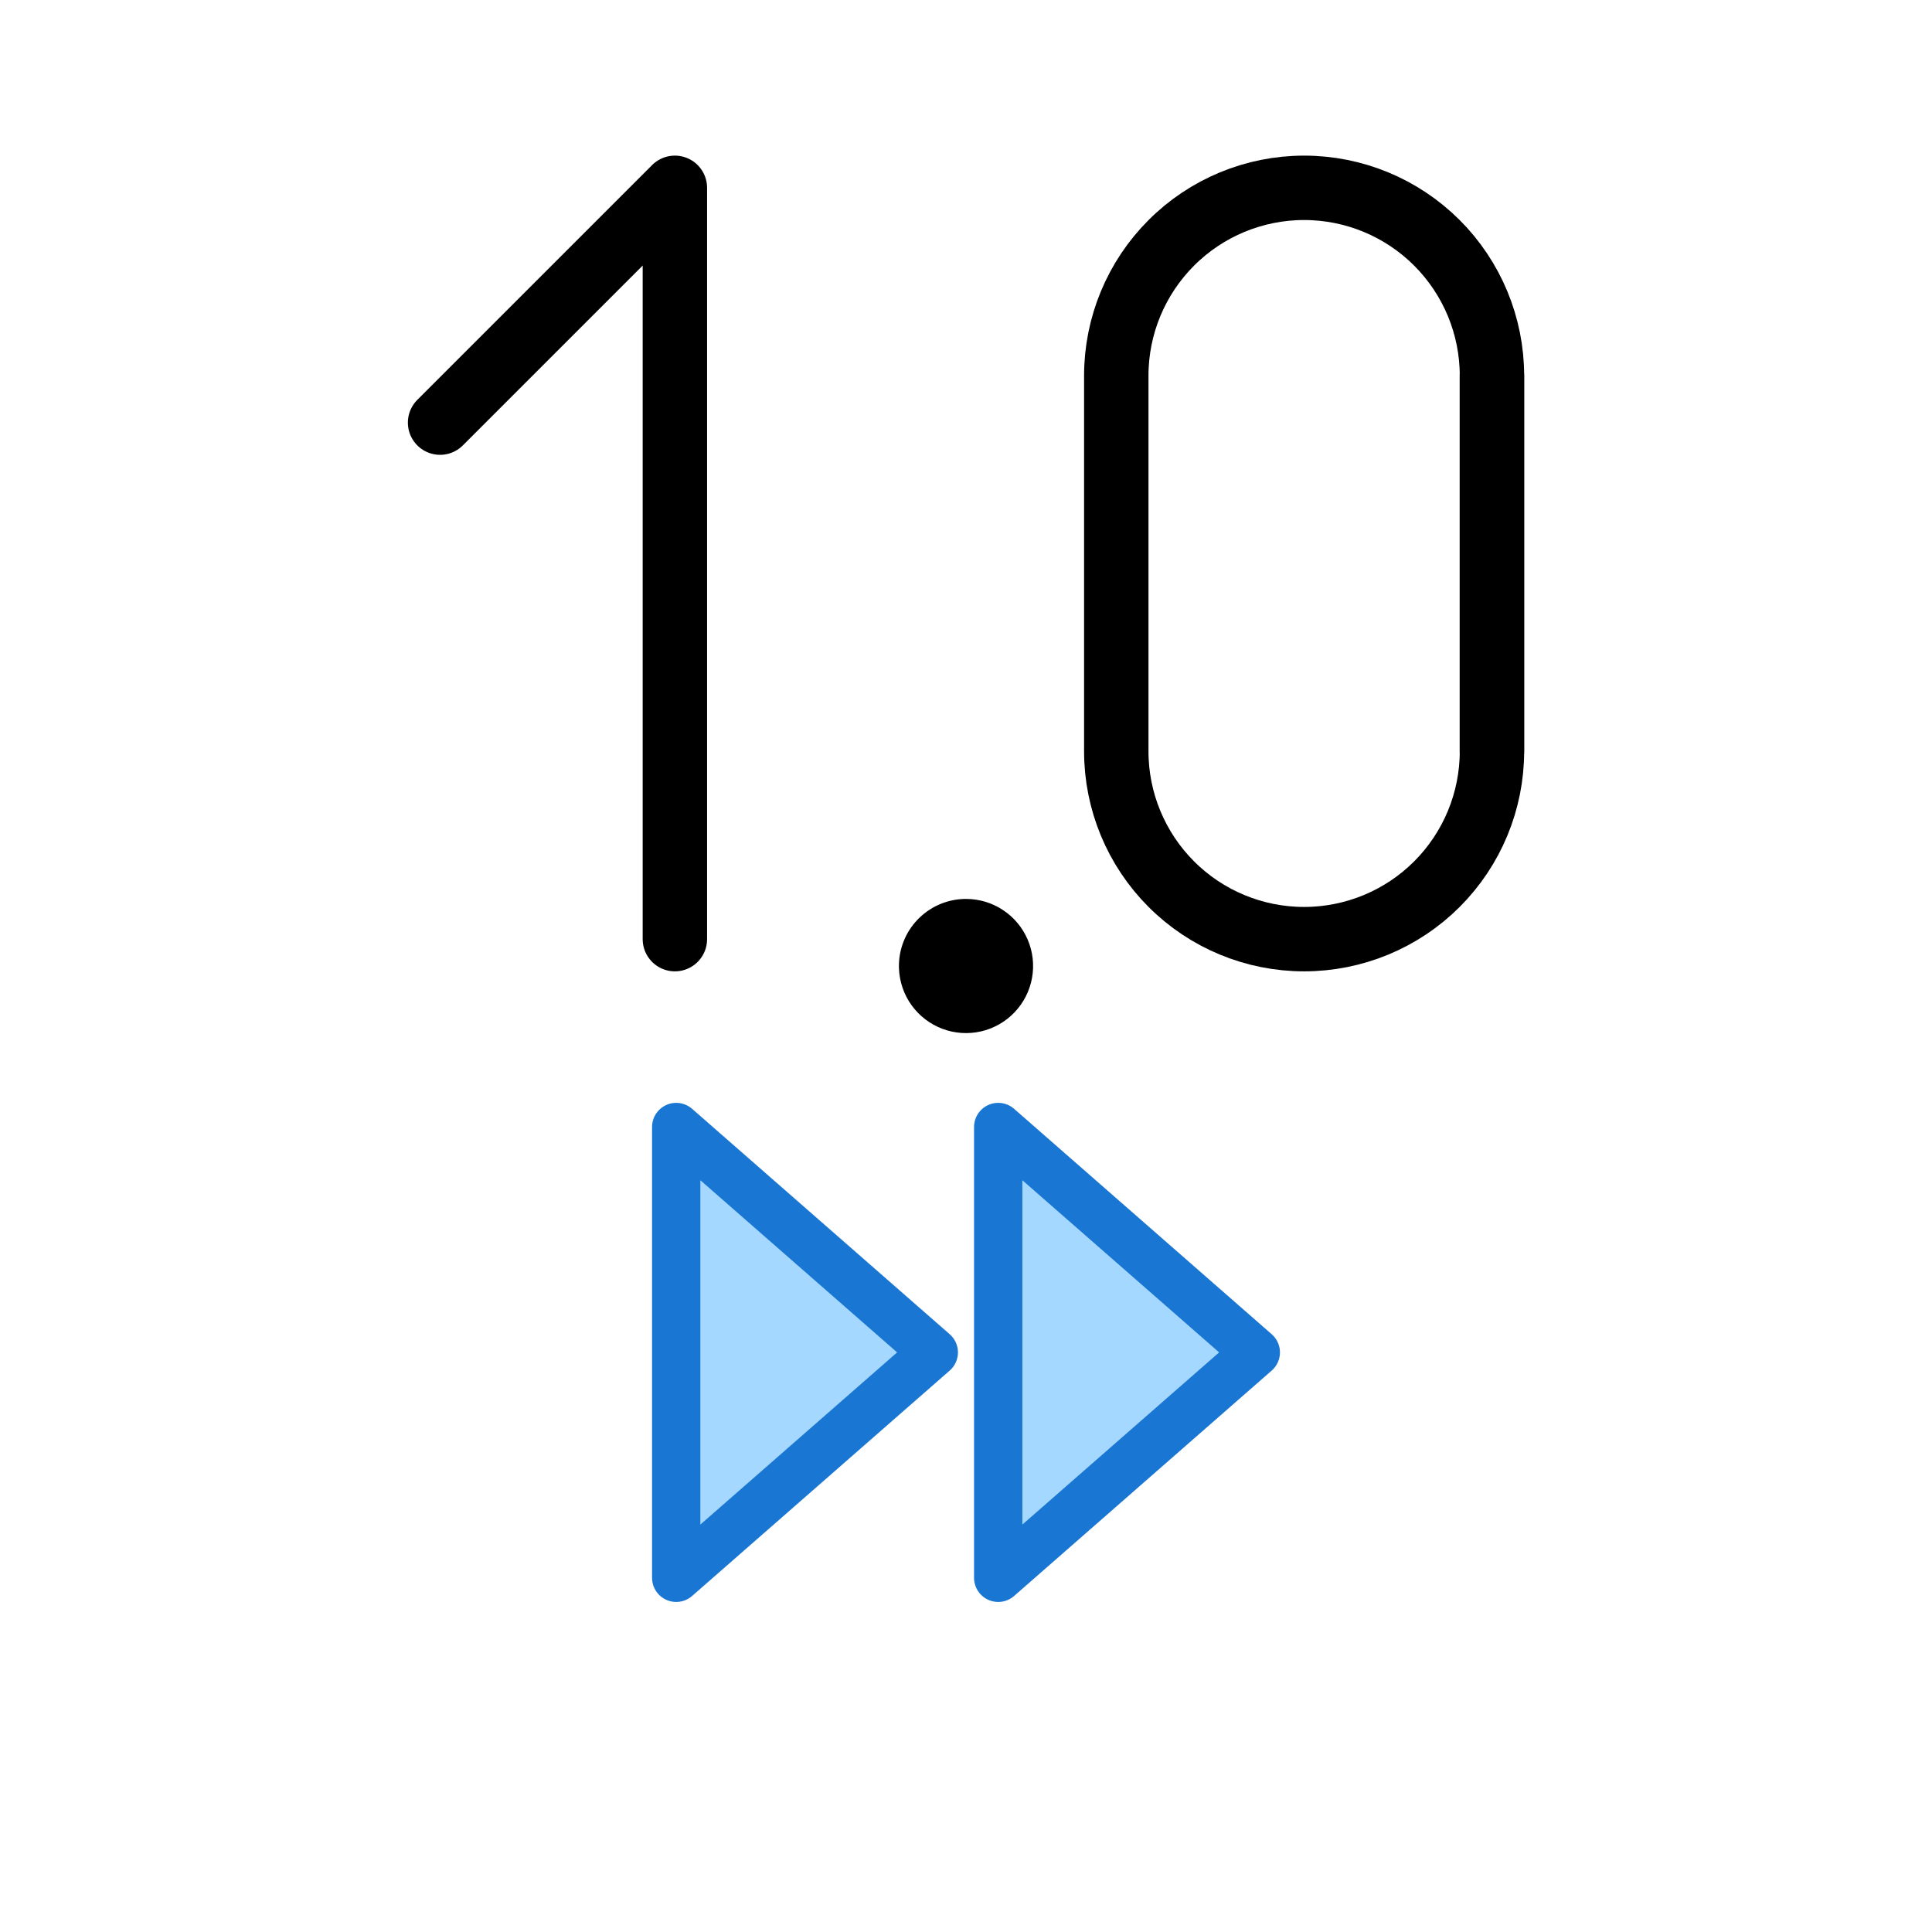 <svg width="60" height="60" viewBox="0 0 60 60" fill="none" xmlns="http://www.w3.org/2000/svg">
<g clip-path="url(#clip0_6534_80937)">
<g clip-path="url(#clip1_6534_80937)">
<path d="M30 27.917C30.409 27.917 30.808 28.037 31.148 28.262C31.489 28.487 31.756 28.807 31.916 29.182C32.077 29.558 32.123 29.972 32.05 30.373C31.977 30.775 31.788 31.146 31.505 31.441C31.223 31.736 30.86 31.941 30.462 32.032C30.064 32.122 29.648 32.094 29.266 31.95C28.884 31.806 28.553 31.553 28.313 31.223C28.074 30.892 27.937 30.499 27.919 30.091L27.917 30L27.919 29.91C27.942 29.374 28.172 28.867 28.56 28.496C28.947 28.124 29.463 27.917 30 27.917Z" fill="black"/>
</g>
<g clip-path="url(#clip2_6534_80937)">
<path d="M20.959 29.166V5.833L13.667 13.125" stroke="black" stroke-width="2" stroke-linecap="round" stroke-linejoin="round"/>
</g>
<g clip-path="url(#clip3_6534_80937)">
<path d="M46.333 23.334V11.667" stroke="black" stroke-width="2" stroke-linecap="round" stroke-linejoin="round"/>
<path d="M40.5 29.166C42.047 29.166 43.531 28.552 44.625 27.458C45.719 26.364 46.334 24.88 46.334 23.333V11.666C46.334 10.119 45.719 8.636 44.625 7.542C43.531 6.448 42.047 5.833 40.5 5.833C38.953 5.833 37.469 6.448 36.376 7.542C35.282 8.636 34.667 10.119 34.667 11.666V23.333C34.667 24.88 35.282 26.364 36.376 27.458C37.469 28.552 38.953 29.166 40.5 29.166Z" stroke="black" stroke-width="2" stroke-linecap="round" stroke-linejoin="round"/>
</g>
<path d="M21 35V49L29 42L21 35Z" fill="#A5D8FF" stroke="#1976D2" stroke-width="1.5" stroke-linecap="round" stroke-linejoin="round"/>
<path d="M31 35V49L39 42L31 35Z" fill="#A5D8FF" stroke="#1976D2" stroke-width="1.5" stroke-linecap="round" stroke-linejoin="round"/>
</g>
<defs>
<clipPath id="clip0_6534_80937">
<rect width="60" height="60" fill="white"/>
</clipPath>
<clipPath id="clip1_6534_80937">
<rect width="10" height="10" fill="white" transform="translate(25 25)"/>
</clipPath>
<clipPath id="clip2_6534_80937">
<rect width="35" height="35" fill="white" transform="translate(2)"/>
</clipPath>
<clipPath id="clip3_6534_80937">
<rect width="35" height="35" fill="white" transform="translate(23)"/>
</clipPath>
</defs>
</svg>
